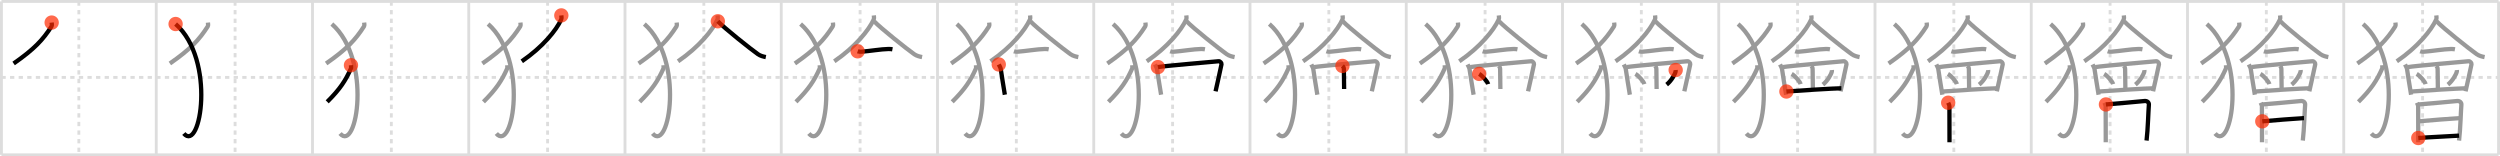<svg width="1744px" height="109px" viewBox="0 0 1744 109" xmlns="http://www.w3.org/2000/svg" xmlns:xlink="http://www.w3.org/1999/xlink" xml:space="preserve" version="1.1"  baseProfile="full">
<line x1="1" y1="1" x2="1743" y2="1" style="stroke:#ddd;stroke-width:2" />
<line x1="1" y1="1" x2="1" y2="108" style="stroke:#ddd;stroke-width:2" />
<line x1="1" y1="108" x2="1743" y2="108" style="stroke:#ddd;stroke-width:2" />
<line x1="1743" y1="1" x2="1743" y2="108" style="stroke:#ddd;stroke-width:2" />
<line x1="109" y1="1" x2="109" y2="108" style="stroke:#ddd;stroke-width:2" />
<line x1="218" y1="1" x2="218" y2="108" style="stroke:#ddd;stroke-width:2" />
<line x1="327" y1="1" x2="327" y2="108" style="stroke:#ddd;stroke-width:2" />
<line x1="436" y1="1" x2="436" y2="108" style="stroke:#ddd;stroke-width:2" />
<line x1="545" y1="1" x2="545" y2="108" style="stroke:#ddd;stroke-width:2" />
<line x1="654" y1="1" x2="654" y2="108" style="stroke:#ddd;stroke-width:2" />
<line x1="763" y1="1" x2="763" y2="108" style="stroke:#ddd;stroke-width:2" />
<line x1="872" y1="1" x2="872" y2="108" style="stroke:#ddd;stroke-width:2" />
<line x1="981" y1="1" x2="981" y2="108" style="stroke:#ddd;stroke-width:2" />
<line x1="1090" y1="1" x2="1090" y2="108" style="stroke:#ddd;stroke-width:2" />
<line x1="1199" y1="1" x2="1199" y2="108" style="stroke:#ddd;stroke-width:2" />
<line x1="1308" y1="1" x2="1308" y2="108" style="stroke:#ddd;stroke-width:2" />
<line x1="1417" y1="1" x2="1417" y2="108" style="stroke:#ddd;stroke-width:2" />
<line x1="1526" y1="1" x2="1526" y2="108" style="stroke:#ddd;stroke-width:2" />
<line x1="1635" y1="1" x2="1635" y2="108" style="stroke:#ddd;stroke-width:2" />
<line x1="1" y1="54" x2="1743" y2="54" style="stroke:#ddd;stroke-width:2;stroke-dasharray:3 3" />
<line x1="55" y1="1" x2="55" y2="108" style="stroke:#ddd;stroke-width:2;stroke-dasharray:3 3" />
<line x1="164" y1="1" x2="164" y2="108" style="stroke:#ddd;stroke-width:2;stroke-dasharray:3 3" />
<line x1="273" y1="1" x2="273" y2="108" style="stroke:#ddd;stroke-width:2;stroke-dasharray:3 3" />
<line x1="382" y1="1" x2="382" y2="108" style="stroke:#ddd;stroke-width:2;stroke-dasharray:3 3" />
<line x1="491" y1="1" x2="491" y2="108" style="stroke:#ddd;stroke-width:2;stroke-dasharray:3 3" />
<line x1="600" y1="1" x2="600" y2="108" style="stroke:#ddd;stroke-width:2;stroke-dasharray:3 3" />
<line x1="709" y1="1" x2="709" y2="108" style="stroke:#ddd;stroke-width:2;stroke-dasharray:3 3" />
<line x1="818" y1="1" x2="818" y2="108" style="stroke:#ddd;stroke-width:2;stroke-dasharray:3 3" />
<line x1="927" y1="1" x2="927" y2="108" style="stroke:#ddd;stroke-width:2;stroke-dasharray:3 3" />
<line x1="1036" y1="1" x2="1036" y2="108" style="stroke:#ddd;stroke-width:2;stroke-dasharray:3 3" />
<line x1="1145" y1="1" x2="1145" y2="108" style="stroke:#ddd;stroke-width:2;stroke-dasharray:3 3" />
<line x1="1254" y1="1" x2="1254" y2="108" style="stroke:#ddd;stroke-width:2;stroke-dasharray:3 3" />
<line x1="1363" y1="1" x2="1363" y2="108" style="stroke:#ddd;stroke-width:2;stroke-dasharray:3 3" />
<line x1="1472" y1="1" x2="1472" y2="108" style="stroke:#ddd;stroke-width:2;stroke-dasharray:3 3" />
<line x1="1581" y1="1" x2="1581" y2="108" style="stroke:#ddd;stroke-width:2;stroke-dasharray:3 3" />
<line x1="1690" y1="1" x2="1690" y2="108" style="stroke:#ddd;stroke-width:2;stroke-dasharray:3 3" />
<path d="M36.04,15.75c0.07,0.67,0.32,1.97-0.14,2.7c-5.94,9.27-11.97,15.82-26.4,25.84" style="fill:none;stroke:black;stroke-width:3" />
<circle cx="36.04" cy="15.75" r="5" stroke-width="0" fill="#FF2A00" opacity="0.7" />
<path d="M145.04,15.75c0.07,0.67,0.32,1.97-0.14,2.7c-5.94,9.27-11.97,15.82-26.4,25.84" style="fill:none;stroke:#999;stroke-width:3" />
<path d="M122.5,16.75c28.25,24.93,17.46,90.21,5.75,76.39" style="fill:none;stroke:black;stroke-width:3" />
<circle cx="122.5" cy="16.75" r="5" stroke-width="0" fill="#FF2A00" opacity="0.7" />
<path d="M254.04,15.75c0.07,0.67,0.32,1.97-0.14,2.7c-5.94,9.27-11.97,15.82-26.4,25.84" style="fill:none;stroke:#999;stroke-width:3" />
<path d="M231.5,16.75c28.25,24.93,17.46,90.21,5.75,76.39" style="fill:none;stroke:#999;stroke-width:3" />
<path d="M244.84,45.5c0.04,0.6,0.2,1.77-0.09,2.42c-3.71,8.29-7.48,14.16-16.5,23.13" style="fill:none;stroke:black;stroke-width:3" />
<circle cx="244.84" cy="45.5" r="5" stroke-width="0" fill="#FF2A00" opacity="0.7" />
<path d="M363.04,15.75c0.07,0.67,0.32,1.97-0.14,2.7c-5.94,9.27-11.97,15.82-26.4,25.84" style="fill:none;stroke:#999;stroke-width:3" />
<path d="M340.5,16.75c28.25,24.93,17.46,90.21,5.75,76.39" style="fill:none;stroke:#999;stroke-width:3" />
<path d="M353.84,45.5c0.04,0.6,0.2,1.77-0.09,2.42c-3.71,8.29-7.48,14.16-16.5,23.13" style="fill:none;stroke:#999;stroke-width:3" />
<path d="M391.58,10.75c0.08,0.75,0.31,2.03-0.16,3.03C388.15,20.89,378.83,32.63,364.0,42.77" style="fill:none;stroke:black;stroke-width:3" />
<circle cx="391.58" cy="10.75" r="5" stroke-width="0" fill="#FF2A00" opacity="0.7" />
<path d="M472.04,15.75c0.07,0.67,0.32,1.97-0.14,2.7c-5.94,9.27-11.97,15.82-26.4,25.84" style="fill:none;stroke:#999;stroke-width:3" />
<path d="M449.5,16.75c28.25,24.93,17.46,90.21,5.75,76.39" style="fill:none;stroke:#999;stroke-width:3" />
<path d="M462.84,45.5c0.04,0.6,0.2,1.77-0.09,2.42c-3.71,8.29-7.48,14.16-16.5,23.13" style="fill:none;stroke:#999;stroke-width:3" />
<path d="M500.58,10.75c0.08,0.75,0.31,2.03-0.16,3.03C497.15,20.89,487.83,32.63,473.0,42.77" style="fill:none;stroke:#999;stroke-width:3" />
<path d="M500.76,14.84c4.45,4.7,23.11,19.54,28.02,22.98c1.67,1.17,3.8,1.67,5.47,2" style="fill:none;stroke:black;stroke-width:3" />
<circle cx="500.76" cy="14.84" r="5" stroke-width="0" fill="#FF2A00" opacity="0.7" />
<path d="M581.04,15.75c0.07,0.67,0.32,1.97-0.14,2.7c-5.94,9.27-11.97,15.82-26.4,25.84" style="fill:none;stroke:#999;stroke-width:3" />
<path d="M558.5,16.75c28.25,24.93,17.46,90.21,5.75,76.39" style="fill:none;stroke:#999;stroke-width:3" />
<path d="M571.84,45.5c0.04,0.6,0.2,1.77-0.09,2.42c-3.71,8.29-7.48,14.16-16.5,23.13" style="fill:none;stroke:#999;stroke-width:3" />
<path d="M609.58,10.75c0.08,0.75,0.31,2.03-0.16,3.03C606.15,20.89,596.83,32.63,582.0,42.77" style="fill:none;stroke:#999;stroke-width:3" />
<path d="M609.76,14.84c4.45,4.7,23.11,19.54,28.02,22.98c1.67,1.17,3.8,1.67,5.47,2" style="fill:none;stroke:#999;stroke-width:3" />
<path d="M598.31,35.79c0.76,0.25,2.16,0.3,2.92,0.25c4.99-0.34,13.62-1.8,18.67-1.87c1.27-0.02,2.03,0.12,2.67,0.24" style="fill:none;stroke:black;stroke-width:3" />
<circle cx="598.31" cy="35.79" r="5" stroke-width="0" fill="#FF2A00" opacity="0.7" />
<path d="M690.04,15.75c0.07,0.67,0.32,1.97-0.14,2.7c-5.94,9.27-11.97,15.82-26.4,25.84" style="fill:none;stroke:#999;stroke-width:3" />
<path d="M667.5,16.75c28.25,24.93,17.46,90.21,5.75,76.39" style="fill:none;stroke:#999;stroke-width:3" />
<path d="M680.84,45.5c0.04,0.6,0.2,1.77-0.09,2.42c-3.71,8.29-7.48,14.16-16.5,23.13" style="fill:none;stroke:#999;stroke-width:3" />
<path d="M718.58,10.75c0.08,0.75,0.31,2.03-0.16,3.03C715.15,20.89,705.83,32.63,691.0,42.77" style="fill:none;stroke:#999;stroke-width:3" />
<path d="M718.76,14.84c4.45,4.7,23.11,19.54,28.02,22.98c1.67,1.17,3.8,1.67,5.47,2" style="fill:none;stroke:#999;stroke-width:3" />
<path d="M707.31,35.79c0.76,0.25,2.16,0.3,2.92,0.25c4.99-0.34,13.62-1.8,18.67-1.87c1.27-0.02,2.03,0.12,2.67,0.24" style="fill:none;stroke:#999;stroke-width:3" />
<path d="M696.75,44.97c0.37,0.75,1.22,2.17,1.38,3.15c0.43,2.7,2.09,13.9,2.85,17.95" style="fill:none;stroke:black;stroke-width:3" />
<circle cx="696.75" cy="44.97" r="5" stroke-width="0" fill="#FF2A00" opacity="0.7" />
<path d="M799.04,15.75c0.07,0.67,0.32,1.97-0.14,2.7c-5.94,9.27-11.97,15.82-26.4,25.84" style="fill:none;stroke:#999;stroke-width:3" />
<path d="M776.5,16.75c28.25,24.93,17.46,90.21,5.75,76.39" style="fill:none;stroke:#999;stroke-width:3" />
<path d="M789.84,45.5c0.04,0.6,0.2,1.77-0.09,2.42c-3.71,8.29-7.48,14.16-16.5,23.13" style="fill:none;stroke:#999;stroke-width:3" />
<path d="M827.58,10.75c0.08,0.75,0.31,2.03-0.16,3.03C824.15,20.89,814.83,32.63,800.0,42.77" style="fill:none;stroke:#999;stroke-width:3" />
<path d="M827.76,14.84c4.45,4.7,23.11,19.54,28.02,22.98c1.67,1.17,3.8,1.67,5.47,2" style="fill:none;stroke:#999;stroke-width:3" />
<path d="M816.31,35.79c0.76,0.25,2.16,0.3,2.92,0.25c4.99-0.34,13.62-1.8,18.67-1.87c1.27-0.02,2.03,0.12,2.67,0.24" style="fill:none;stroke:#999;stroke-width:3" />
<path d="M805.75,44.97c0.37,0.75,1.22,2.17,1.38,3.15c0.43,2.7,2.09,13.9,2.85,17.95" style="fill:none;stroke:#999;stroke-width:3" />
<path d="M807.76,46.81c3.84-0.77,40.67-3.93,42.27-4.08c1.33-0.12,2.21,1.37,2.09,2.09c-0.58,3.33-3.31,14.9-4.14,18.88" style="fill:none;stroke:black;stroke-width:3" />
<circle cx="807.76" cy="46.81" r="5" stroke-width="0" fill="#FF2A00" opacity="0.7" />
<path d="M908.04,15.75c0.07,0.67,0.32,1.97-0.14,2.7c-5.94,9.27-11.97,15.82-26.4,25.84" style="fill:none;stroke:#999;stroke-width:3" />
<path d="M885.5,16.75c28.25,24.93,17.46,90.21,5.75,76.39" style="fill:none;stroke:#999;stroke-width:3" />
<path d="M898.84,45.5c0.04,0.6,0.2,1.77-0.09,2.42c-3.71,8.29-7.48,14.16-16.5,23.13" style="fill:none;stroke:#999;stroke-width:3" />
<path d="M936.58,10.75c0.08,0.75,0.31,2.03-0.16,3.03C933.15,20.89,923.83,32.63,909.0,42.77" style="fill:none;stroke:#999;stroke-width:3" />
<path d="M936.76,14.84c4.45,4.7,23.11,19.54,28.02,22.98c1.67,1.17,3.8,1.67,5.47,2" style="fill:none;stroke:#999;stroke-width:3" />
<path d="M925.31,35.79c0.76,0.25,2.16,0.3,2.92,0.25c4.99-0.34,13.62-1.8,18.67-1.87c1.27-0.02,2.03,0.12,2.67,0.24" style="fill:none;stroke:#999;stroke-width:3" />
<path d="M914.75,44.97c0.37,0.75,1.22,2.17,1.38,3.15c0.43,2.7,2.09,13.9,2.85,17.95" style="fill:none;stroke:#999;stroke-width:3" />
<path d="M916.76,46.81c3.84-0.77,40.67-3.93,42.27-4.08c1.33-0.12,2.21,1.37,2.09,2.09c-0.58,3.33-3.31,14.9-4.14,18.88" style="fill:none;stroke:#999;stroke-width:3" />
<path d="M936.47,46c0.78,0.75,1,1.08,1.02,2.5c0.04,4.21,0.17,11.69,0.17,13.58" style="fill:none;stroke:black;stroke-width:3" />
<circle cx="936.47" cy="46.0" r="5" stroke-width="0" fill="#FF2A00" opacity="0.7" />
<path d="M1017.04,15.75c0.07,0.67,0.32,1.97-0.14,2.7c-5.94,9.27-11.97,15.82-26.4,25.84" style="fill:none;stroke:#999;stroke-width:3" />
<path d="M994.5,16.75c28.25,24.93,17.46,90.21,5.75,76.39" style="fill:none;stroke:#999;stroke-width:3" />
<path d="M1007.84,45.5c0.04,0.6,0.2,1.77-0.09,2.42c-3.71,8.29-7.48,14.16-16.5,23.13" style="fill:none;stroke:#999;stroke-width:3" />
<path d="M1045.58,10.75c0.08,0.75,0.31,2.03-0.16,3.03C1042.15,20.89,1032.83,32.63,1018.0,42.77" style="fill:none;stroke:#999;stroke-width:3" />
<path d="M1045.76,14.84c4.45,4.7,23.11,19.54,28.02,22.98c1.67,1.17,3.8,1.67,5.47,2" style="fill:none;stroke:#999;stroke-width:3" />
<path d="M1034.31,35.79c0.76,0.25,2.16,0.3,2.92,0.25c4.99-0.34,13.62-1.8,18.67-1.87c1.27-0.02,2.03,0.12,2.67,0.24" style="fill:none;stroke:#999;stroke-width:3" />
<path d="M1023.75,44.97c0.37,0.75,1.22,2.17,1.38,3.15c0.43,2.7,2.09,13.9,2.85,17.95" style="fill:none;stroke:#999;stroke-width:3" />
<path d="M1025.76,46.81c3.84-0.77,40.67-3.93,42.27-4.08c1.33-0.12,2.21,1.37,2.09,2.09c-0.58,3.33-3.31,14.9-4.14,18.88" style="fill:none;stroke:#999;stroke-width:3" />
<path d="M1045.47,46c0.78,0.75,1,1.08,1.02,2.5c0.04,4.21,0.17,11.69,0.17,13.58" style="fill:none;stroke:#999;stroke-width:3" />
<path d="M1031.87,51.56c2.2,1.26,5.68,5.17,6.23,7.13" style="fill:none;stroke:black;stroke-width:3" />
<circle cx="1031.87" cy="51.56" r="5" stroke-width="0" fill="#FF2A00" opacity="0.7" />
<path d="M1126.04,15.75c0.07,0.67,0.32,1.97-0.14,2.7c-5.94,9.27-11.97,15.82-26.4,25.84" style="fill:none;stroke:#999;stroke-width:3" />
<path d="M1103.5,16.75c28.25,24.93,17.46,90.21,5.75,76.39" style="fill:none;stroke:#999;stroke-width:3" />
<path d="M1116.84,45.5c0.04,0.6,0.2,1.77-0.09,2.42c-3.71,8.29-7.48,14.16-16.5,23.13" style="fill:none;stroke:#999;stroke-width:3" />
<path d="M1154.58,10.75c0.08,0.75,0.31,2.03-0.16,3.03C1151.15,20.89,1141.83,32.63,1127.0,42.77" style="fill:none;stroke:#999;stroke-width:3" />
<path d="M1154.76,14.84c4.45,4.7,23.11,19.54,28.02,22.98c1.67,1.17,3.8,1.67,5.47,2" style="fill:none;stroke:#999;stroke-width:3" />
<path d="M1143.31,35.79c0.76,0.25,2.16,0.3,2.92,0.25c4.99-0.34,13.62-1.8,18.67-1.87c1.27-0.02,2.03,0.12,2.67,0.24" style="fill:none;stroke:#999;stroke-width:3" />
<path d="M1132.75,44.97c0.37,0.75,1.22,2.17,1.38,3.15c0.43,2.7,2.09,13.9,2.85,17.95" style="fill:none;stroke:#999;stroke-width:3" />
<path d="M1134.76,46.81c3.84-0.77,40.67-3.93,42.27-4.08c1.33-0.12,2.21,1.37,2.09,2.09c-0.58,3.33-3.31,14.9-4.14,18.88" style="fill:none;stroke:#999;stroke-width:3" />
<path d="M1154.47,46c0.78,0.75,1,1.08,1.02,2.5c0.04,4.21,0.17,11.69,0.17,13.58" style="fill:none;stroke:#999;stroke-width:3" />
<path d="M1140.87,51.56c2.2,1.26,5.68,5.17,6.23,7.13" style="fill:none;stroke:#999;stroke-width:3" />
<path d="M1168.95,48.86c0.02,0.24,0.04,0.62-0.04,0.96c-0.43,2.03-2.9,6.49-6.27,9.22" style="fill:none;stroke:black;stroke-width:3" />
<circle cx="1168.95" cy="48.86" r="5" stroke-width="0" fill="#FF2A00" opacity="0.7" />
<path d="M1235.04,15.75c0.07,0.67,0.32,1.97-0.14,2.7c-5.94,9.27-11.97,15.82-26.4,25.84" style="fill:none;stroke:#999;stroke-width:3" />
<path d="M1212.5,16.75c28.25,24.93,17.46,90.21,5.75,76.39" style="fill:none;stroke:#999;stroke-width:3" />
<path d="M1225.84,45.5c0.04,0.6,0.2,1.77-0.09,2.42c-3.71,8.29-7.48,14.16-16.5,23.13" style="fill:none;stroke:#999;stroke-width:3" />
<path d="M1263.58,10.75c0.08,0.75,0.31,2.03-0.16,3.03C1260.15,20.89,1250.83,32.63,1236.0,42.77" style="fill:none;stroke:#999;stroke-width:3" />
<path d="M1263.76,14.84c4.45,4.7,23.11,19.54,28.02,22.98c1.67,1.17,3.8,1.67,5.47,2" style="fill:none;stroke:#999;stroke-width:3" />
<path d="M1252.31,35.79c0.76,0.25,2.16,0.3,2.92,0.25c4.99-0.34,13.62-1.8,18.67-1.87c1.27-0.02,2.03,0.12,2.67,0.24" style="fill:none;stroke:#999;stroke-width:3" />
<path d="M1241.75,44.97c0.37,0.75,1.22,2.17,1.38,3.15c0.43,2.7,2.09,13.9,2.85,17.95" style="fill:none;stroke:#999;stroke-width:3" />
<path d="M1243.76,46.81c3.84-0.77,40.67-3.93,42.27-4.08c1.33-0.12,2.21,1.37,2.09,2.09c-0.58,3.33-3.31,14.9-4.14,18.88" style="fill:none;stroke:#999;stroke-width:3" />
<path d="M1263.47,46c0.78,0.75,1,1.08,1.02,2.5c0.04,4.21,0.17,11.69,0.17,13.58" style="fill:none;stroke:#999;stroke-width:3" />
<path d="M1249.87,51.56c2.2,1.26,5.68,5.17,6.23,7.13" style="fill:none;stroke:#999;stroke-width:3" />
<path d="M1277.95,48.86c0.02,0.24,0.04,0.62-0.04,0.96c-0.43,2.03-2.9,6.49-6.27,9.22" style="fill:none;stroke:#999;stroke-width:3" />
<path d="M1246.2,63.84c4.99-0.47,34.55-2.27,38.34-2.27" style="fill:none;stroke:black;stroke-width:3" />
<circle cx="1246.2" cy="63.84" r="5" stroke-width="0" fill="#FF2A00" opacity="0.7" />
<path d="M1344.04,15.75c0.07,0.67,0.32,1.97-0.14,2.7c-5.94,9.27-11.97,15.82-26.4,25.84" style="fill:none;stroke:#999;stroke-width:3" />
<path d="M1321.5,16.75c28.25,24.93,17.46,90.21,5.75,76.39" style="fill:none;stroke:#999;stroke-width:3" />
<path d="M1334.84,45.5c0.04,0.6,0.2,1.77-0.09,2.42c-3.71,8.29-7.48,14.16-16.5,23.13" style="fill:none;stroke:#999;stroke-width:3" />
<path d="M1372.58,10.75c0.08,0.75,0.31,2.03-0.16,3.03C1369.15,20.89,1359.83,32.63,1345.0,42.77" style="fill:none;stroke:#999;stroke-width:3" />
<path d="M1372.76,14.84c4.45,4.7,23.11,19.54,28.02,22.98c1.67,1.17,3.8,1.67,5.47,2" style="fill:none;stroke:#999;stroke-width:3" />
<path d="M1361.31,35.79c0.76,0.25,2.16,0.3,2.92,0.25c4.99-0.34,13.62-1.8,18.67-1.87c1.27-0.02,2.03,0.12,2.67,0.24" style="fill:none;stroke:#999;stroke-width:3" />
<path d="M1350.75,44.97c0.37,0.75,1.22,2.17,1.38,3.15c0.43,2.7,2.09,13.9,2.85,17.95" style="fill:none;stroke:#999;stroke-width:3" />
<path d="M1352.76,46.81c3.84-0.77,40.67-3.93,42.27-4.08c1.33-0.12,2.21,1.37,2.09,2.09c-0.58,3.33-3.31,14.9-4.14,18.88" style="fill:none;stroke:#999;stroke-width:3" />
<path d="M1372.47,46c0.78,0.75,1,1.08,1.02,2.5c0.04,4.21,0.17,11.69,0.17,13.58" style="fill:none;stroke:#999;stroke-width:3" />
<path d="M1358.87,51.56c2.2,1.26,5.68,5.17,6.23,7.13" style="fill:none;stroke:#999;stroke-width:3" />
<path d="M1386.95,48.86c0.02,0.24,0.04,0.62-0.04,0.96c-0.43,2.03-2.9,6.49-6.27,9.22" style="fill:none;stroke:#999;stroke-width:3" />
<path d="M1355.2,63.84c4.99-0.47,34.55-2.27,38.34-2.27" style="fill:none;stroke:#999;stroke-width:3" />
<path d="M1359.06,71.66c0.22,0.49,0.85,1.81,0.85,2.42c0,7.66,0.06,16.41,0.06,25.15" style="fill:none;stroke:black;stroke-width:3" />
<circle cx="1359.06" cy="71.66" r="5" stroke-width="0" fill="#FF2A00" opacity="0.7" />
<path d="M1453.04,15.75c0.07,0.67,0.32,1.97-0.14,2.7c-5.94,9.27-11.97,15.82-26.4,25.84" style="fill:none;stroke:#999;stroke-width:3" />
<path d="M1430.5,16.75c28.25,24.93,17.46,90.21,5.75,76.39" style="fill:none;stroke:#999;stroke-width:3" />
<path d="M1443.84,45.5c0.04,0.6,0.2,1.77-0.09,2.42c-3.71,8.29-7.48,14.16-16.5,23.13" style="fill:none;stroke:#999;stroke-width:3" />
<path d="M1481.58,10.75c0.08,0.75,0.31,2.03-0.16,3.03C1478.15,20.89,1468.83,32.63,1454.0,42.77" style="fill:none;stroke:#999;stroke-width:3" />
<path d="M1481.76,14.84c4.45,4.7,23.11,19.54,28.02,22.98c1.67,1.17,3.8,1.67,5.47,2" style="fill:none;stroke:#999;stroke-width:3" />
<path d="M1470.31,35.79c0.76,0.25,2.16,0.3,2.92,0.25c4.99-0.34,13.62-1.8,18.67-1.87c1.27-0.02,2.03,0.12,2.67,0.24" style="fill:none;stroke:#999;stroke-width:3" />
<path d="M1459.75,44.97c0.37,0.75,1.22,2.17,1.38,3.15c0.43,2.7,2.09,13.9,2.85,17.95" style="fill:none;stroke:#999;stroke-width:3" />
<path d="M1461.76,46.81c3.84-0.77,40.67-3.93,42.27-4.08c1.33-0.12,2.21,1.37,2.09,2.09c-0.58,3.33-3.31,14.9-4.14,18.88" style="fill:none;stroke:#999;stroke-width:3" />
<path d="M1481.47,46c0.78,0.75,1,1.08,1.02,2.5c0.04,4.21,0.17,11.69,0.17,13.58" style="fill:none;stroke:#999;stroke-width:3" />
<path d="M1467.87,51.56c2.2,1.26,5.68,5.17,6.23,7.13" style="fill:none;stroke:#999;stroke-width:3" />
<path d="M1495.95,48.86c0.02,0.24,0.04,0.62-0.04,0.96c-0.43,2.03-2.9,6.49-6.27,9.22" style="fill:none;stroke:#999;stroke-width:3" />
<path d="M1464.2,63.84c4.99-0.47,34.55-2.27,38.34-2.27" style="fill:none;stroke:#999;stroke-width:3" />
<path d="M1468.06,71.66c0.22,0.49,0.85,1.81,0.85,2.42c0,7.66,0.06,16.41,0.06,25.15" style="fill:none;stroke:#999;stroke-width:3" />
<path d="M1469.1,72.87c7.76-0.67,21.06-1.78,26.85-2.39c2.13-0.23,3.22,1.2,3.11,2.54c-0.4,4.92-0.65,16.83-1.62,25.03" style="fill:none;stroke:black;stroke-width:3" />
<circle cx="1469.1" cy="72.87" r="5" stroke-width="0" fill="#FF2A00" opacity="0.7" />
<path d="M1562.04,15.75c0.07,0.67,0.32,1.97-0.14,2.7c-5.94,9.27-11.97,15.82-26.4,25.84" style="fill:none;stroke:#999;stroke-width:3" />
<path d="M1539.5,16.75c28.25,24.93,17.46,90.21,5.75,76.39" style="fill:none;stroke:#999;stroke-width:3" />
<path d="M1552.84,45.5c0.04,0.6,0.2,1.77-0.09,2.42c-3.71,8.29-7.48,14.16-16.5,23.13" style="fill:none;stroke:#999;stroke-width:3" />
<path d="M1590.58,10.75c0.08,0.75,0.31,2.03-0.16,3.03C1587.15,20.89,1577.83,32.63,1563.0,42.77" style="fill:none;stroke:#999;stroke-width:3" />
<path d="M1590.76,14.84c4.45,4.7,23.11,19.54,28.02,22.98c1.67,1.17,3.8,1.67,5.47,2" style="fill:none;stroke:#999;stroke-width:3" />
<path d="M1579.31,35.79c0.76,0.25,2.16,0.3,2.92,0.25c4.99-0.34,13.62-1.8,18.67-1.87c1.27-0.02,2.03,0.12,2.67,0.24" style="fill:none;stroke:#999;stroke-width:3" />
<path d="M1568.75,44.97c0.37,0.75,1.22,2.17,1.38,3.15c0.43,2.7,2.09,13.9,2.85,17.95" style="fill:none;stroke:#999;stroke-width:3" />
<path d="M1570.76,46.81c3.84-0.77,40.67-3.93,42.27-4.08c1.33-0.12,2.21,1.37,2.09,2.09c-0.58,3.33-3.31,14.9-4.14,18.88" style="fill:none;stroke:#999;stroke-width:3" />
<path d="M1590.47,46c0.78,0.75,1,1.08,1.02,2.5c0.04,4.21,0.17,11.69,0.17,13.58" style="fill:none;stroke:#999;stroke-width:3" />
<path d="M1576.87,51.56c2.2,1.26,5.68,5.17,6.23,7.13" style="fill:none;stroke:#999;stroke-width:3" />
<path d="M1604.95,48.86c0.02,0.24,0.04,0.62-0.04,0.96c-0.43,2.03-2.9,6.49-6.27,9.22" style="fill:none;stroke:#999;stroke-width:3" />
<path d="M1573.2,63.84c4.99-0.47,34.55-2.27,38.34-2.27" style="fill:none;stroke:#999;stroke-width:3" />
<path d="M1577.06,71.66c0.22,0.49,0.85,1.81,0.85,2.42c0,7.66,0.06,16.41,0.06,25.15" style="fill:none;stroke:#999;stroke-width:3" />
<path d="M1578.1,72.87c7.76-0.67,21.06-1.78,26.85-2.39c2.13-0.23,3.22,1.2,3.11,2.54c-0.4,4.92-0.65,16.83-1.62,25.03" style="fill:none;stroke:#999;stroke-width:3" />
<path d="M1578.17,84.64c2.53-0.3,26.99-2.23,29.08-2.27" style="fill:none;stroke:black;stroke-width:3" />
<circle cx="1578.17" cy="84.64" r="5" stroke-width="0" fill="#FF2A00" opacity="0.7" />
<path d="M1671.04,15.75c0.07,0.67,0.32,1.97-0.14,2.7c-5.94,9.27-11.97,15.82-26.4,25.84" style="fill:none;stroke:#999;stroke-width:3" />
<path d="M1648.5,16.75c28.25,24.93,17.46,90.21,5.75,76.39" style="fill:none;stroke:#999;stroke-width:3" />
<path d="M1661.84,45.5c0.04,0.6,0.2,1.77-0.09,2.42c-3.71,8.29-7.48,14.16-16.5,23.13" style="fill:none;stroke:#999;stroke-width:3" />
<path d="M1699.58,10.75c0.08,0.75,0.31,2.03-0.16,3.03C1696.15,20.89,1686.83,32.63,1672.0,42.77" style="fill:none;stroke:#999;stroke-width:3" />
<path d="M1699.76,14.84c4.45,4.7,23.11,19.54,28.02,22.98c1.67,1.17,3.8,1.67,5.47,2" style="fill:none;stroke:#999;stroke-width:3" />
<path d="M1688.31,35.79c0.76,0.25,2.16,0.3,2.92,0.25c4.99-0.34,13.62-1.8,18.67-1.87c1.27-0.02,2.03,0.12,2.67,0.24" style="fill:none;stroke:#999;stroke-width:3" />
<path d="M1677.75,44.97c0.37,0.75,1.22,2.17,1.38,3.15c0.43,2.7,2.09,13.9,2.85,17.95" style="fill:none;stroke:#999;stroke-width:3" />
<path d="M1679.76,46.81c3.84-0.77,40.67-3.93,42.27-4.08c1.33-0.12,2.21,1.37,2.09,2.09c-0.58,3.33-3.31,14.9-4.14,18.88" style="fill:none;stroke:#999;stroke-width:3" />
<path d="M1699.47,46c0.78,0.75,1,1.08,1.02,2.5c0.04,4.21,0.17,11.69,0.17,13.58" style="fill:none;stroke:#999;stroke-width:3" />
<path d="M1685.87,51.56c2.2,1.26,5.68,5.17,6.23,7.13" style="fill:none;stroke:#999;stroke-width:3" />
<path d="M1713.95,48.86c0.02,0.24,0.04,0.62-0.04,0.96c-0.43,2.03-2.9,6.49-6.27,9.22" style="fill:none;stroke:#999;stroke-width:3" />
<path d="M1682.2,63.84c4.99-0.47,34.55-2.27,38.34-2.27" style="fill:none;stroke:#999;stroke-width:3" />
<path d="M1686.06,71.66c0.22,0.49,0.85,1.81,0.85,2.42c0,7.66,0.06,16.41,0.06,25.15" style="fill:none;stroke:#999;stroke-width:3" />
<path d="M1687.1,72.87c7.76-0.67,21.06-1.78,26.85-2.39c2.13-0.23,3.22,1.2,3.11,2.54c-0.4,4.92-0.65,16.83-1.62,25.03" style="fill:none;stroke:#999;stroke-width:3" />
<path d="M1687.17,84.64c2.53-0.3,26.99-2.23,29.08-2.27" style="fill:none;stroke:#999;stroke-width:3" />
<path d="M1687.0,96.28c6.58-0.58,22.06-1.2,28.44-1.66" style="fill:none;stroke:black;stroke-width:3" />
<circle cx="1687.0" cy="96.28" r="5" stroke-width="0" fill="#FF2A00" opacity="0.7" />
</svg>